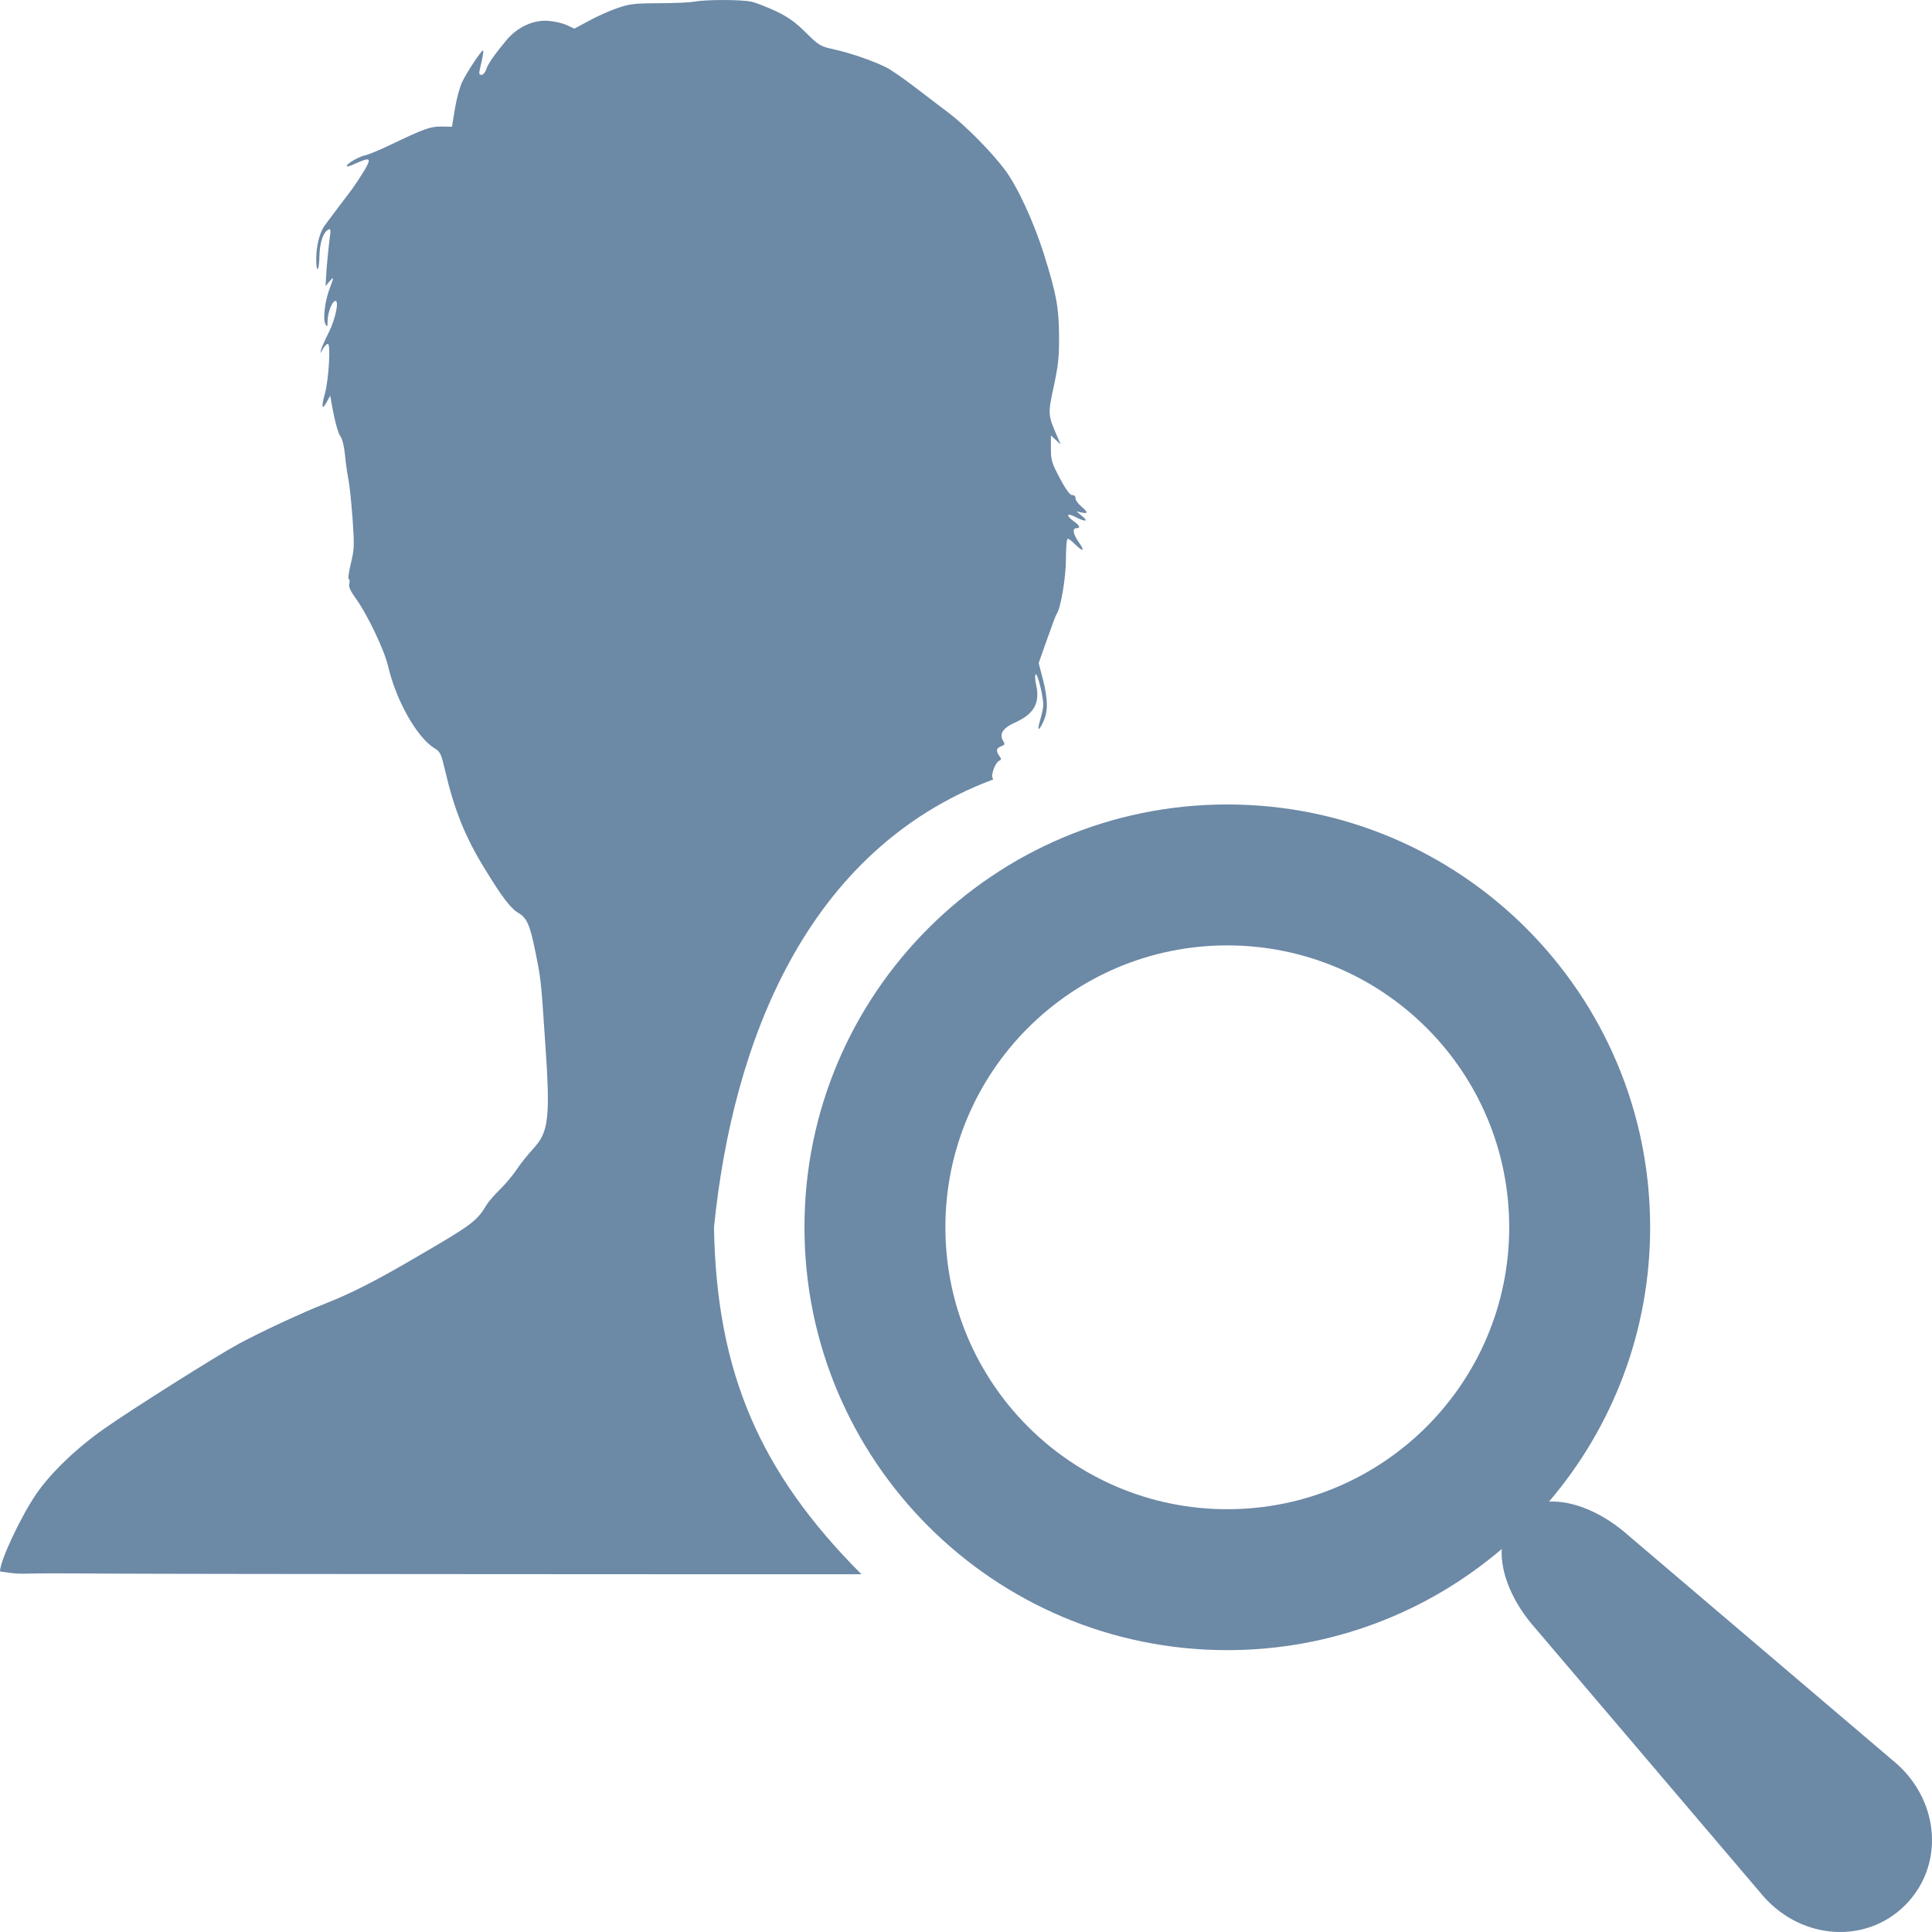 <?xml version="1.0" encoding="UTF-8"?>
<!DOCTYPE svg PUBLIC "-//W3C//DTD SVG 1.1//EN" "http://www.w3.org/Graphics/SVG/1.1/DTD/svg11.dtd">
<svg version="1.1" xmlns="http://www.w3.org/2000/svg" xmlns:xlink="http://www.w3.org/1999/xlink" x="0" y="0" width="18" height="18" viewBox="0, 0, 18, 18">
  <g id="Layer_2" display="none">
    <path d="M11.434,6.653 C14.075,6.653 16.216,8.794 16.216,11.435 C16.099,12.759 16.239,12.018 15.646,13.622 L15.732,13.677 L18.22,15.794 L18.238,15.809 C18.991,16.486 19.057,17.635 18.346,18.347 C17.635,19.058 16.486,18.992 15.793,18.221 L13.692,15.751 L13.625,15.646 C12.018,16.24 12.759,16.099 11.434,16.217 C8.793,16.217 6.652,14.076 6.652,11.435 C6.652,8.794 8.793,6.653 11.434,6.653 z" fill="#FF0000"/>
  </g>
  <g id="Layer_3">
    <path d="M6.742,14.667 C5.644,14.666 3.423,14.666 2.353,14.664 C1.789,14.663 1.226,14.663 0.662,14.659 C0.083,14.655 0.25,14.676 0,14.641 C0,14.541 0.194,14.129 0.339,13.917 C0.473,13.722 0.716,13.489 0.975,13.308 C1.231,13.128 2.021,12.63 2.228,12.518 C2.419,12.415 2.815,12.229 3.031,12.145 C3.283,12.045 3.503,11.933 3.907,11.696 C4.394,11.412 4.442,11.377 4.53,11.231 C4.549,11.198 4.608,11.13 4.657,11.083 C4.708,11.033 4.775,10.953 4.809,10.903 C4.841,10.853 4.911,10.765 4.964,10.707 C5.116,10.543 5.13,10.423 5.075,9.645 C5.04,9.127 5.04,9.121 4.983,8.843 C4.937,8.618 4.907,8.551 4.832,8.507 C4.759,8.465 4.68,8.362 4.518,8.097 C4.334,7.799 4.232,7.545 4.145,7.171 C4.11,7.023 4.103,7.005 4.049,6.972 C3.885,6.871 3.692,6.531 3.616,6.208 C3.579,6.051 3.421,5.719 3.306,5.563 C3.262,5.5 3.246,5.465 3.255,5.435 C3.26,5.413 3.257,5.395 3.249,5.395 C3.241,5.395 3.249,5.33 3.269,5.249 C3.301,5.118 3.302,5.083 3.285,4.834 C3.274,4.685 3.257,4.519 3.246,4.466 C3.235,4.413 3.221,4.31 3.214,4.236 C3.207,4.161 3.189,4.089 3.175,4.071 C3.151,4.042 3.117,3.919 3.089,3.756 L3.077,3.686 L3.043,3.747 C2.999,3.829 2.992,3.793 3.027,3.667 C3.063,3.537 3.082,3.204 3.055,3.204 C3.045,3.204 3.023,3.225 3.008,3.251 C2.981,3.299 2.981,3.299 2.992,3.257 C2.999,3.232 3.031,3.16 3.063,3.097 C3.128,2.967 3.163,2.79 3.121,2.804 C3.091,2.815 3.053,2.913 3.052,2.993 C3.052,3.046 3.048,3.05 3.033,3.022 C3.006,2.979 3.027,2.803 3.071,2.689 C3.113,2.578 3.112,2.571 3.068,2.624 L3.033,2.666 L3.043,2.501 C3.05,2.41 3.063,2.293 3.069,2.24 C3.085,2.137 3.082,2.124 3.053,2.143 C3.009,2.17 2.978,2.266 2.976,2.389 C2.973,2.529 2.946,2.552 2.946,2.415 C2.946,2.293 2.978,2.167 3.022,2.105 C3.069,2.042 3.209,1.855 3.283,1.758 C3.311,1.719 3.362,1.642 3.396,1.586 C3.463,1.472 3.451,1.462 3.318,1.521 C3.276,1.541 3.237,1.555 3.233,1.549 C3.217,1.535 3.325,1.467 3.394,1.449 C3.433,1.441 3.539,1.397 3.625,1.355 C3.953,1.199 4.005,1.179 4.11,1.179 L4.211,1.181 L4.239,1.009 C4.255,0.915 4.285,0.805 4.306,0.764 C4.35,0.671 4.484,0.47 4.5,0.47 C4.507,0.47 4.5,0.515 4.488,0.569 C4.458,0.696 4.458,0.697 4.488,0.697 C4.502,0.697 4.521,0.675 4.53,0.645 C4.551,0.589 4.604,0.512 4.721,0.371 C4.825,0.249 4.975,0.181 5.116,0.195 C5.172,0.2 5.246,0.217 5.283,0.235 L5.351,0.267 L5.485,0.195 C5.559,0.154 5.677,0.101 5.747,0.077 C5.864,0.037 5.903,0.031 6.135,0.03 C6.278,0.03 6.427,0.023 6.465,0.016 C6.567,-0.005 6.91,-0.005 7.001,0.016 C7.045,0.025 7.148,0.067 7.231,0.105 C7.347,0.161 7.413,0.209 7.509,0.305 C7.633,0.426 7.64,0.431 7.774,0.461 C7.924,0.494 8.141,0.569 8.259,0.629 C8.301,0.65 8.418,0.731 8.521,0.81 C8.623,0.889 8.767,0.997 8.843,1.055 C8.991,1.167 9.239,1.416 9.363,1.583 C9.478,1.735 9.633,2.072 9.725,2.365 C9.843,2.741 9.865,2.862 9.867,3.134 C9.868,3.332 9.859,3.407 9.817,3.603 C9.762,3.858 9.762,3.865 9.852,4.071 L9.882,4.141 L9.837,4.099 L9.791,4.057 L9.791,4.179 C9.791,4.289 9.799,4.313 9.875,4.457 C9.933,4.566 9.971,4.615 9.99,4.613 C10.007,4.611 10.02,4.622 10.02,4.641 C10.02,4.659 10.045,4.694 10.073,4.717 C10.138,4.773 10.14,4.789 10.078,4.775 L10.029,4.764 L10.081,4.808 C10.145,4.86 10.115,4.865 10.02,4.817 C9.937,4.775 9.927,4.799 10.002,4.855 C10.061,4.897 10.069,4.921 10.029,4.921 C9.988,4.921 9.997,4.974 10.048,5.048 C10.11,5.135 10.096,5.148 10.018,5.073 C9.985,5.039 9.953,5.016 9.946,5.021 C9.937,5.025 9.931,5.111 9.931,5.211 C9.931,5.381 9.882,5.67 9.845,5.719 C9.838,5.728 9.797,5.837 9.755,5.957 L9.677,6.178 L9.717,6.331 C9.764,6.518 9.766,6.625 9.72,6.725 C9.674,6.823 9.66,6.811 9.693,6.701 C9.707,6.655 9.72,6.594 9.72,6.565 C9.72,6.485 9.665,6.266 9.649,6.283 C9.641,6.291 9.643,6.334 9.653,6.378 C9.692,6.547 9.635,6.65 9.463,6.729 C9.343,6.781 9.305,6.839 9.348,6.906 C9.365,6.934 9.362,6.941 9.323,6.955 C9.279,6.971 9.277,7.002 9.319,7.055 C9.33,7.071 9.327,7.081 9.309,7.088 C9.281,7.099 9.243,7.183 9.243,7.237 C9.247,7.245 9.25,7.254 9.253,7.262 C9.253,7.262 9.253,7.262 9.253,7.262 C7.499,7.92 6.824,9.73 6.652,11.435 C6.675,12.785 7.079,13.719 8.026,14.667 L6.742,14.667 z" fill="#6C89A6"/>
  </g>
  <g id="Layer_4">
    <path d="M17.674,16.435 L15.186,14.318 C14.929,14.087 14.654,13.98 14.432,13.99 C15.019,13.302 15.374,12.41 15.374,11.434 C15.374,9.259 13.61,7.495 11.434,7.495 C9.259,7.495 7.495,9.259 7.495,11.434 C7.495,13.61 9.259,15.374 11.434,15.374 C12.41,15.374 13.303,15.019 13.991,14.432 C13.98,14.654 14.087,14.929 14.318,15.186 L16.435,17.674 C16.797,18.077 17.389,18.111 17.75,17.75 C18.111,17.389 18.077,16.797 17.674,16.435 z M11.434,14.061 C9.984,14.061 8.808,12.885 8.808,11.434 C8.808,9.983 9.984,8.808 11.434,8.808 C12.885,8.808 14.061,9.983 14.061,11.434 C14.061,12.885 12.885,14.061 11.434,14.061 z" fill="#6C89A6"/>
  </g>
</svg>
